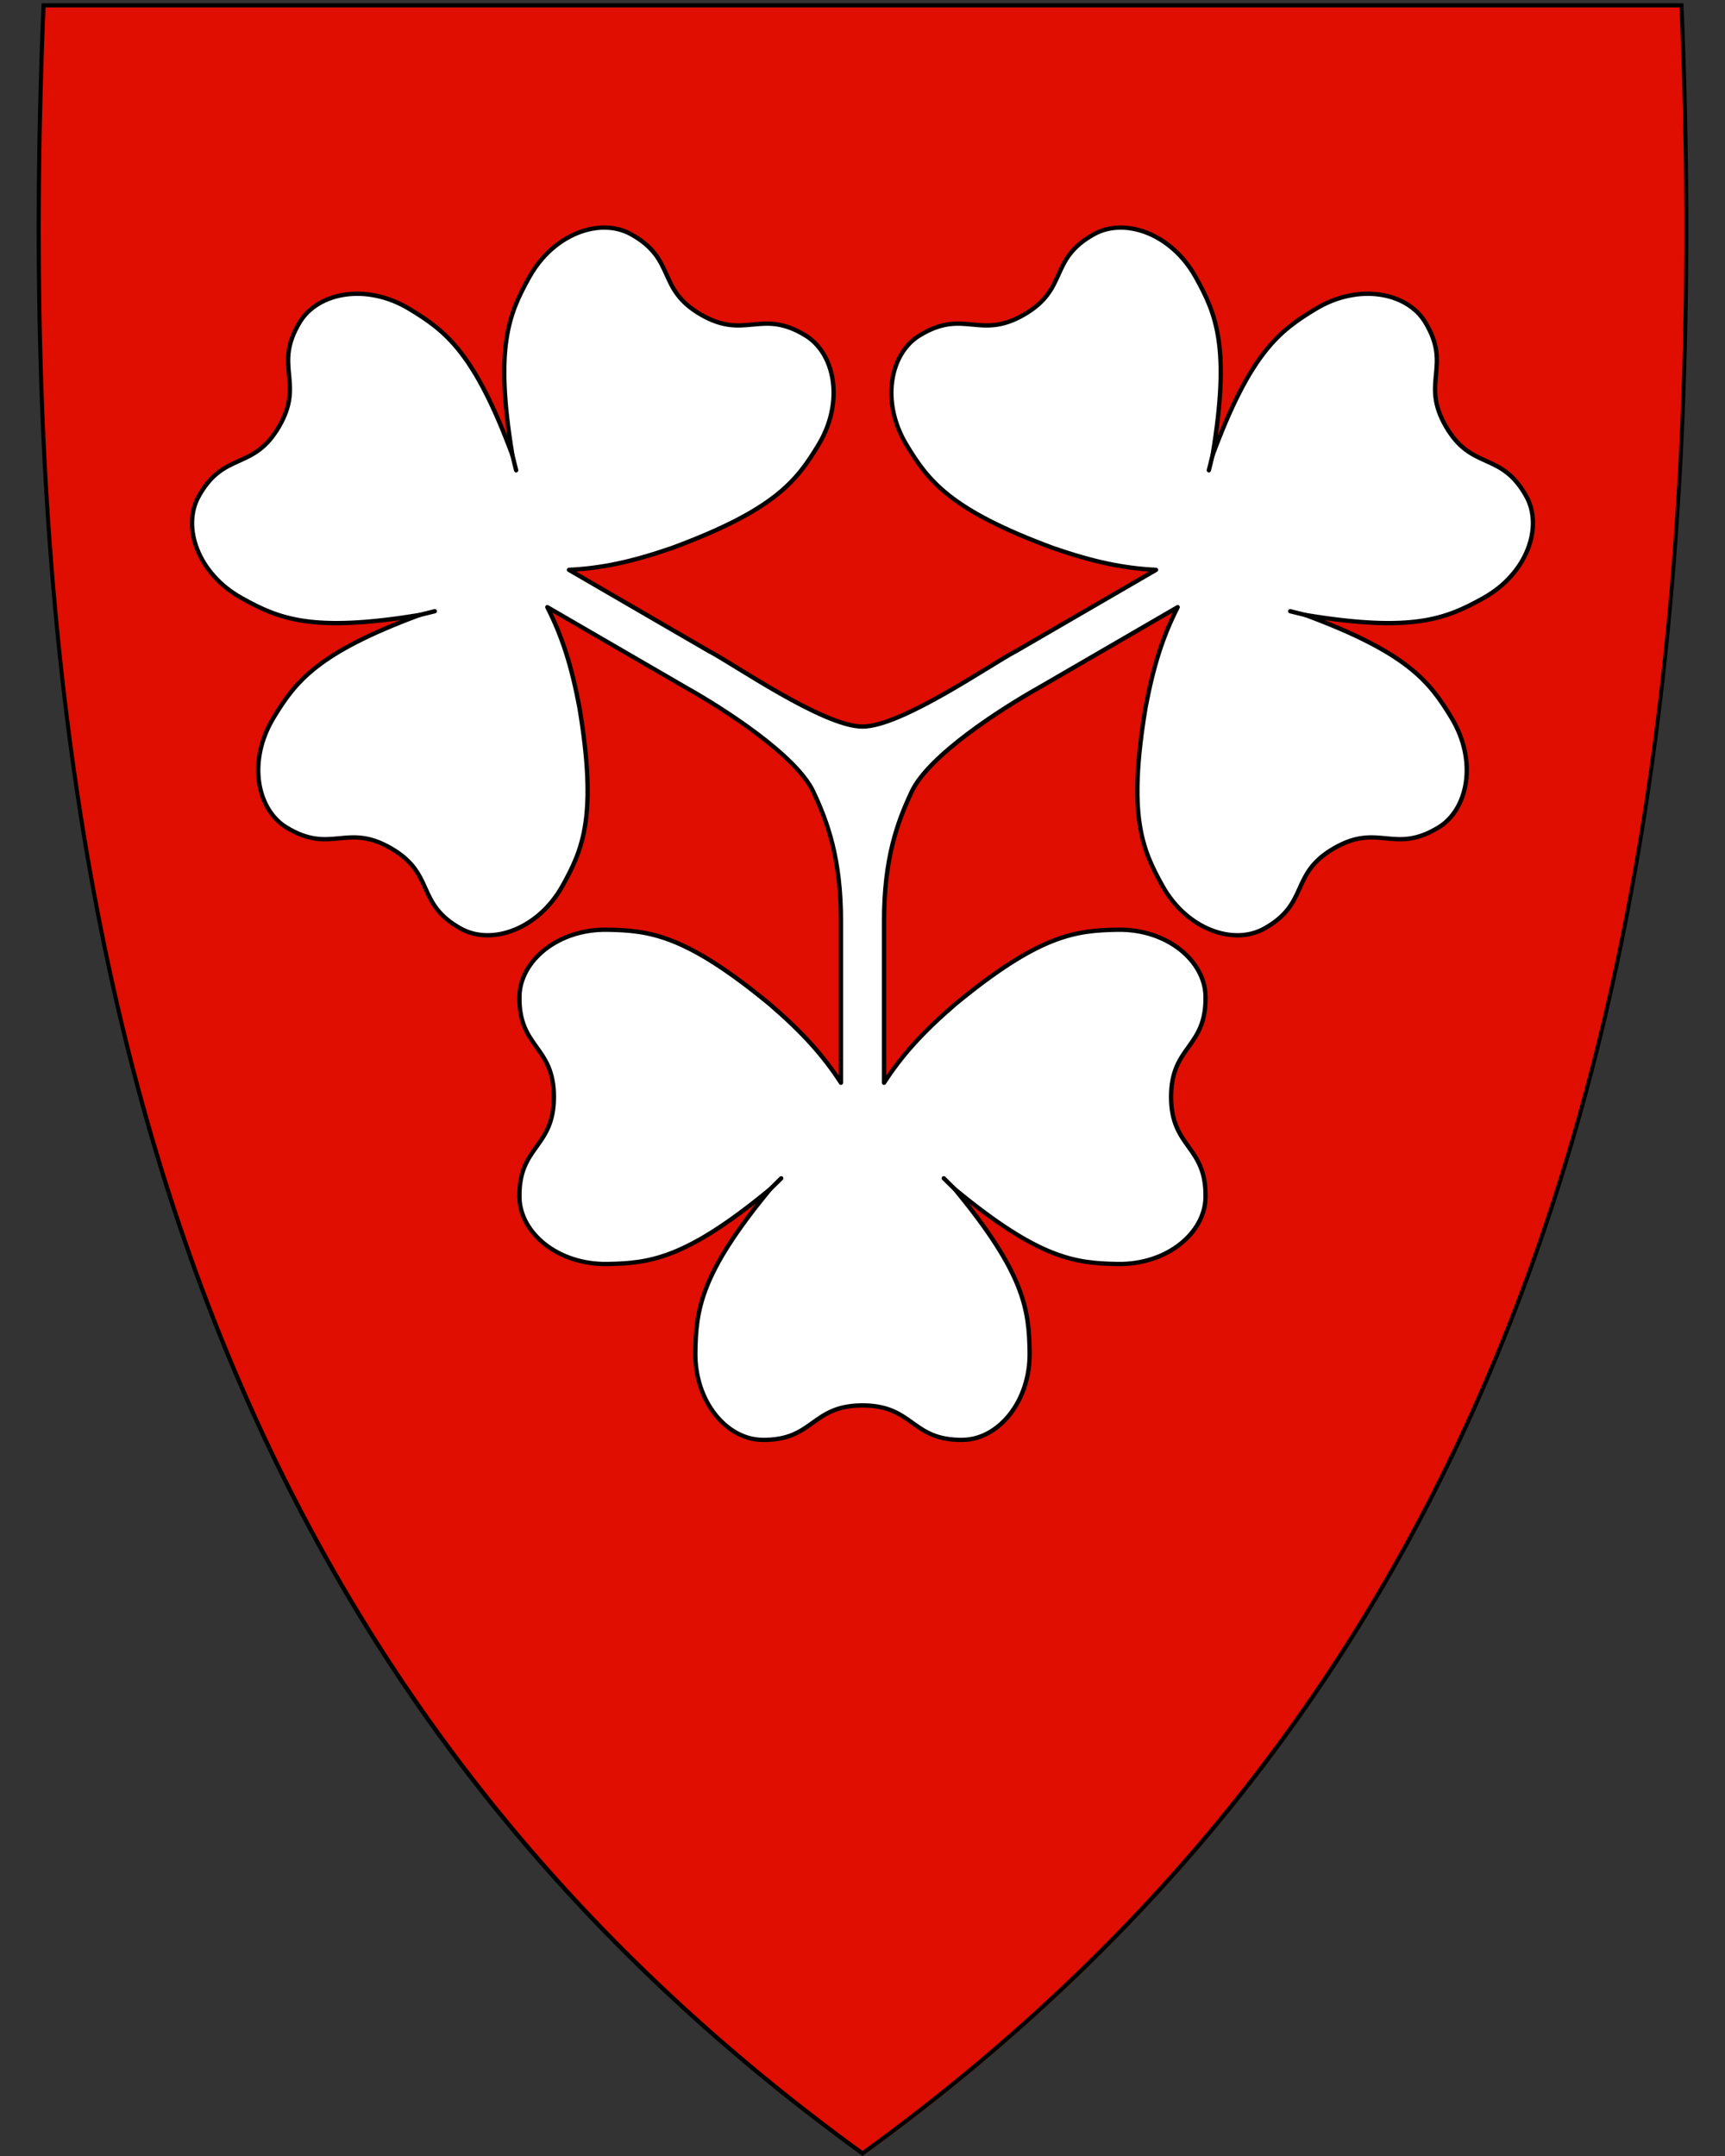 <svg xmlns="http://www.w3.org/2000/svg" width="400" height="500" viewBox="30.5 31.5 400 500" xml:space="preserve">
    <rect x="30.5" y="31.5" width="400" height="500" fill="#333333" stroke="none"/>
    <path style="fill:#e00e00" d="M230.45 531.13c-74.32-53.92-125.26-122.02-155.74-208.16-27.64-78.1-38.73-172.75-33.91-289.35l.02-.46h379.82l.02.46c4.81 116.6-6.28 211.24-33.91 289.35-30.48 86.14-81.42 154.24-155.74 208.16l-.28.2z"/>
    <path d="M419.96 33.21c9.07 219.45-36.25 385.95-189.45 497.1C146.04 469.02 94.36 390.9 66.52 296.34a557.24 557.24 0 0 1-5.87-21.54c-11.45-45.69-17.77-95.02-19.88-147.94-1.2-30.06-1.05-61.28.29-93.65h378.9m.92-.95H40.14l-.04.92c-4.82 116.66 6.28 211.36 33.93 289.52 30.51 86.24 81.51 154.41 155.91 208.39l.56.41.56-.41c74.4-53.98 125.4-122.15 155.91-208.39 27.65-78.16 38.75-172.86 33.93-289.52l-.04-.92z"/>
    <path d="m209.062 307.311 6.802-6.455M251.936 307.311l-6.802-6.455" style="fill:none;fill-rule:evenodd;stroke:#000;stroke-width:1px;stroke-linecap:round;stroke-linejoin:miter;stroke-opacity:1"/>
    <path d="M219.1 215.115c3.308 7.058 6.4 15.425 6.4 30.023v37.465c-4.115-6.332-8.804-11.58-16.438-18.166-19.545-16.124-27.845-17.148-37.671-17.324-11.597-.207-20.265 7.27-20.436 15.374-.256 12.128 7.987 11.408 7.987 23.387 0 11.98-8.243 11.26-7.987 23.387.171 8.105 8.839 15.58 20.436 15.374 9.826-.176 18.126-1.2 37.671-17.324-16.124 19.545-17.148 27.845-17.324 37.672-.206 11.597 7.27 20.264 15.375 20.435 12.127.256 11.407-7.986 23.386-7.986 11.98 0 11.26 8.242 23.387 7.986 8.105-.17 15.58-8.838 15.374-20.435-.175-9.827-1.2-18.127-17.324-37.672 19.545 16.124 27.845 17.148 37.672 17.324 11.597.207 20.264-7.27 20.435-15.374.256-12.128-7.986-11.408-7.986-23.387 0-11.98 8.242-11.26 7.986-23.387-.17-8.105-8.838-15.58-20.435-15.374-9.827.176-18.127 1.2-37.672 17.324-7.633 6.587-12.323 11.834-16.438 18.166v-37.465c0-14.598 3.093-22.965 6.4-30.023 3.956-8.439 20.822-19.251 29.283-24.004l32.404-18.805c-3.411 6.737-5.595 13.427-7.46 23.335-4.135 24.998-.855 32.69 3.926 41.278 5.643 10.133 16.46 13.877 23.555 9.957 10.617-5.866 5.857-12.634 16.218-18.647 10.36-6.013 13.875 1.478 24.236-4.831 6.924-4.217 9.039-15.466 3.039-25.392-5.084-8.41-10.137-15.075-33.893-23.886 24.998 4.135 32.69.854 41.278-3.927 10.133-5.642 13.877-16.459 9.957-23.555-5.866-10.617-12.634-5.857-18.647-16.217-6.013-10.361 1.478-13.876-4.831-24.236-4.217-6.924-15.466-9.04-25.392-3.04-8.41 5.085-15.075 10.137-23.886 33.894 4.135-24.998.854-32.691-3.927-41.278-5.642-10.134-16.459-13.878-23.555-9.957-10.617 5.866-5.857 12.633-16.217 18.646-10.361 6.014-13.876-1.477-24.236 4.832-6.924 4.216-9.04 15.466-3.04 25.392 5.085 8.41 10.137 15.075 33.894 23.886 9.528 3.296 16.42 4.718 23.962 5.098l-32.403 18.806C260.536 185.346 239.591 200 230.5 200c-9.091 0-30.036-14.654-35.663-17.536l-32.403-18.806c7.542-.38 14.434-1.802 23.962-5.098 23.757-8.811 28.81-15.476 33.893-23.886 6-9.926 3.885-21.176-3.039-25.392-10.36-6.309-13.875 1.182-24.236-4.832-10.36-6.013-5.6-12.78-16.217-18.646-7.096-3.92-17.913-.177-23.555 9.957-4.781 8.587-8.062 16.28-3.927 41.278-8.81-23.757-15.475-28.81-23.886-33.893-9.926-6-21.175-3.885-25.392 3.039-6.309 10.36 1.182 13.875-4.831 24.236-6.013 10.36-12.78 5.6-18.647 16.217-3.92 7.096-.176 17.913 9.957 23.555 8.587 4.781 16.28 8.062 41.278 3.927-23.756 8.81-28.809 15.475-33.893 23.886-6 9.926-3.885 21.175 3.04 25.392 10.36 6.309 13.874-1.182 24.235 4.831 10.36 6.013 5.6 12.78 16.218 18.647 7.096 3.92 17.912.176 23.555-9.957 4.78-8.587 8.061-16.28 3.926-41.278-1.865-9.908-4.049-16.598-7.46-23.335l32.403 18.805c8.46 4.753 25.326 15.565 29.281 24.004z" style="fill:#fff;fill-rule:evenodd;stroke:#000;stroke-width:1px;stroke-linecap:round;stroke-linejoin:round;stroke-opacity:1"/>
    <path d="m209.062 307.311 2.59-2.552M251.936 307.311l-2.589-2.552M127.794 174.12l3.53-.869M149.315 137.039l.869 3.53M311.685 137.039l-.869 3.53M333.206 174.12l-3.53-.869" style="fill:none;fill-rule:evenodd;stroke:#000;stroke-width:1px;stroke-linecap:round;stroke-linejoin:miter;stroke-opacity:1"/>
</svg>
